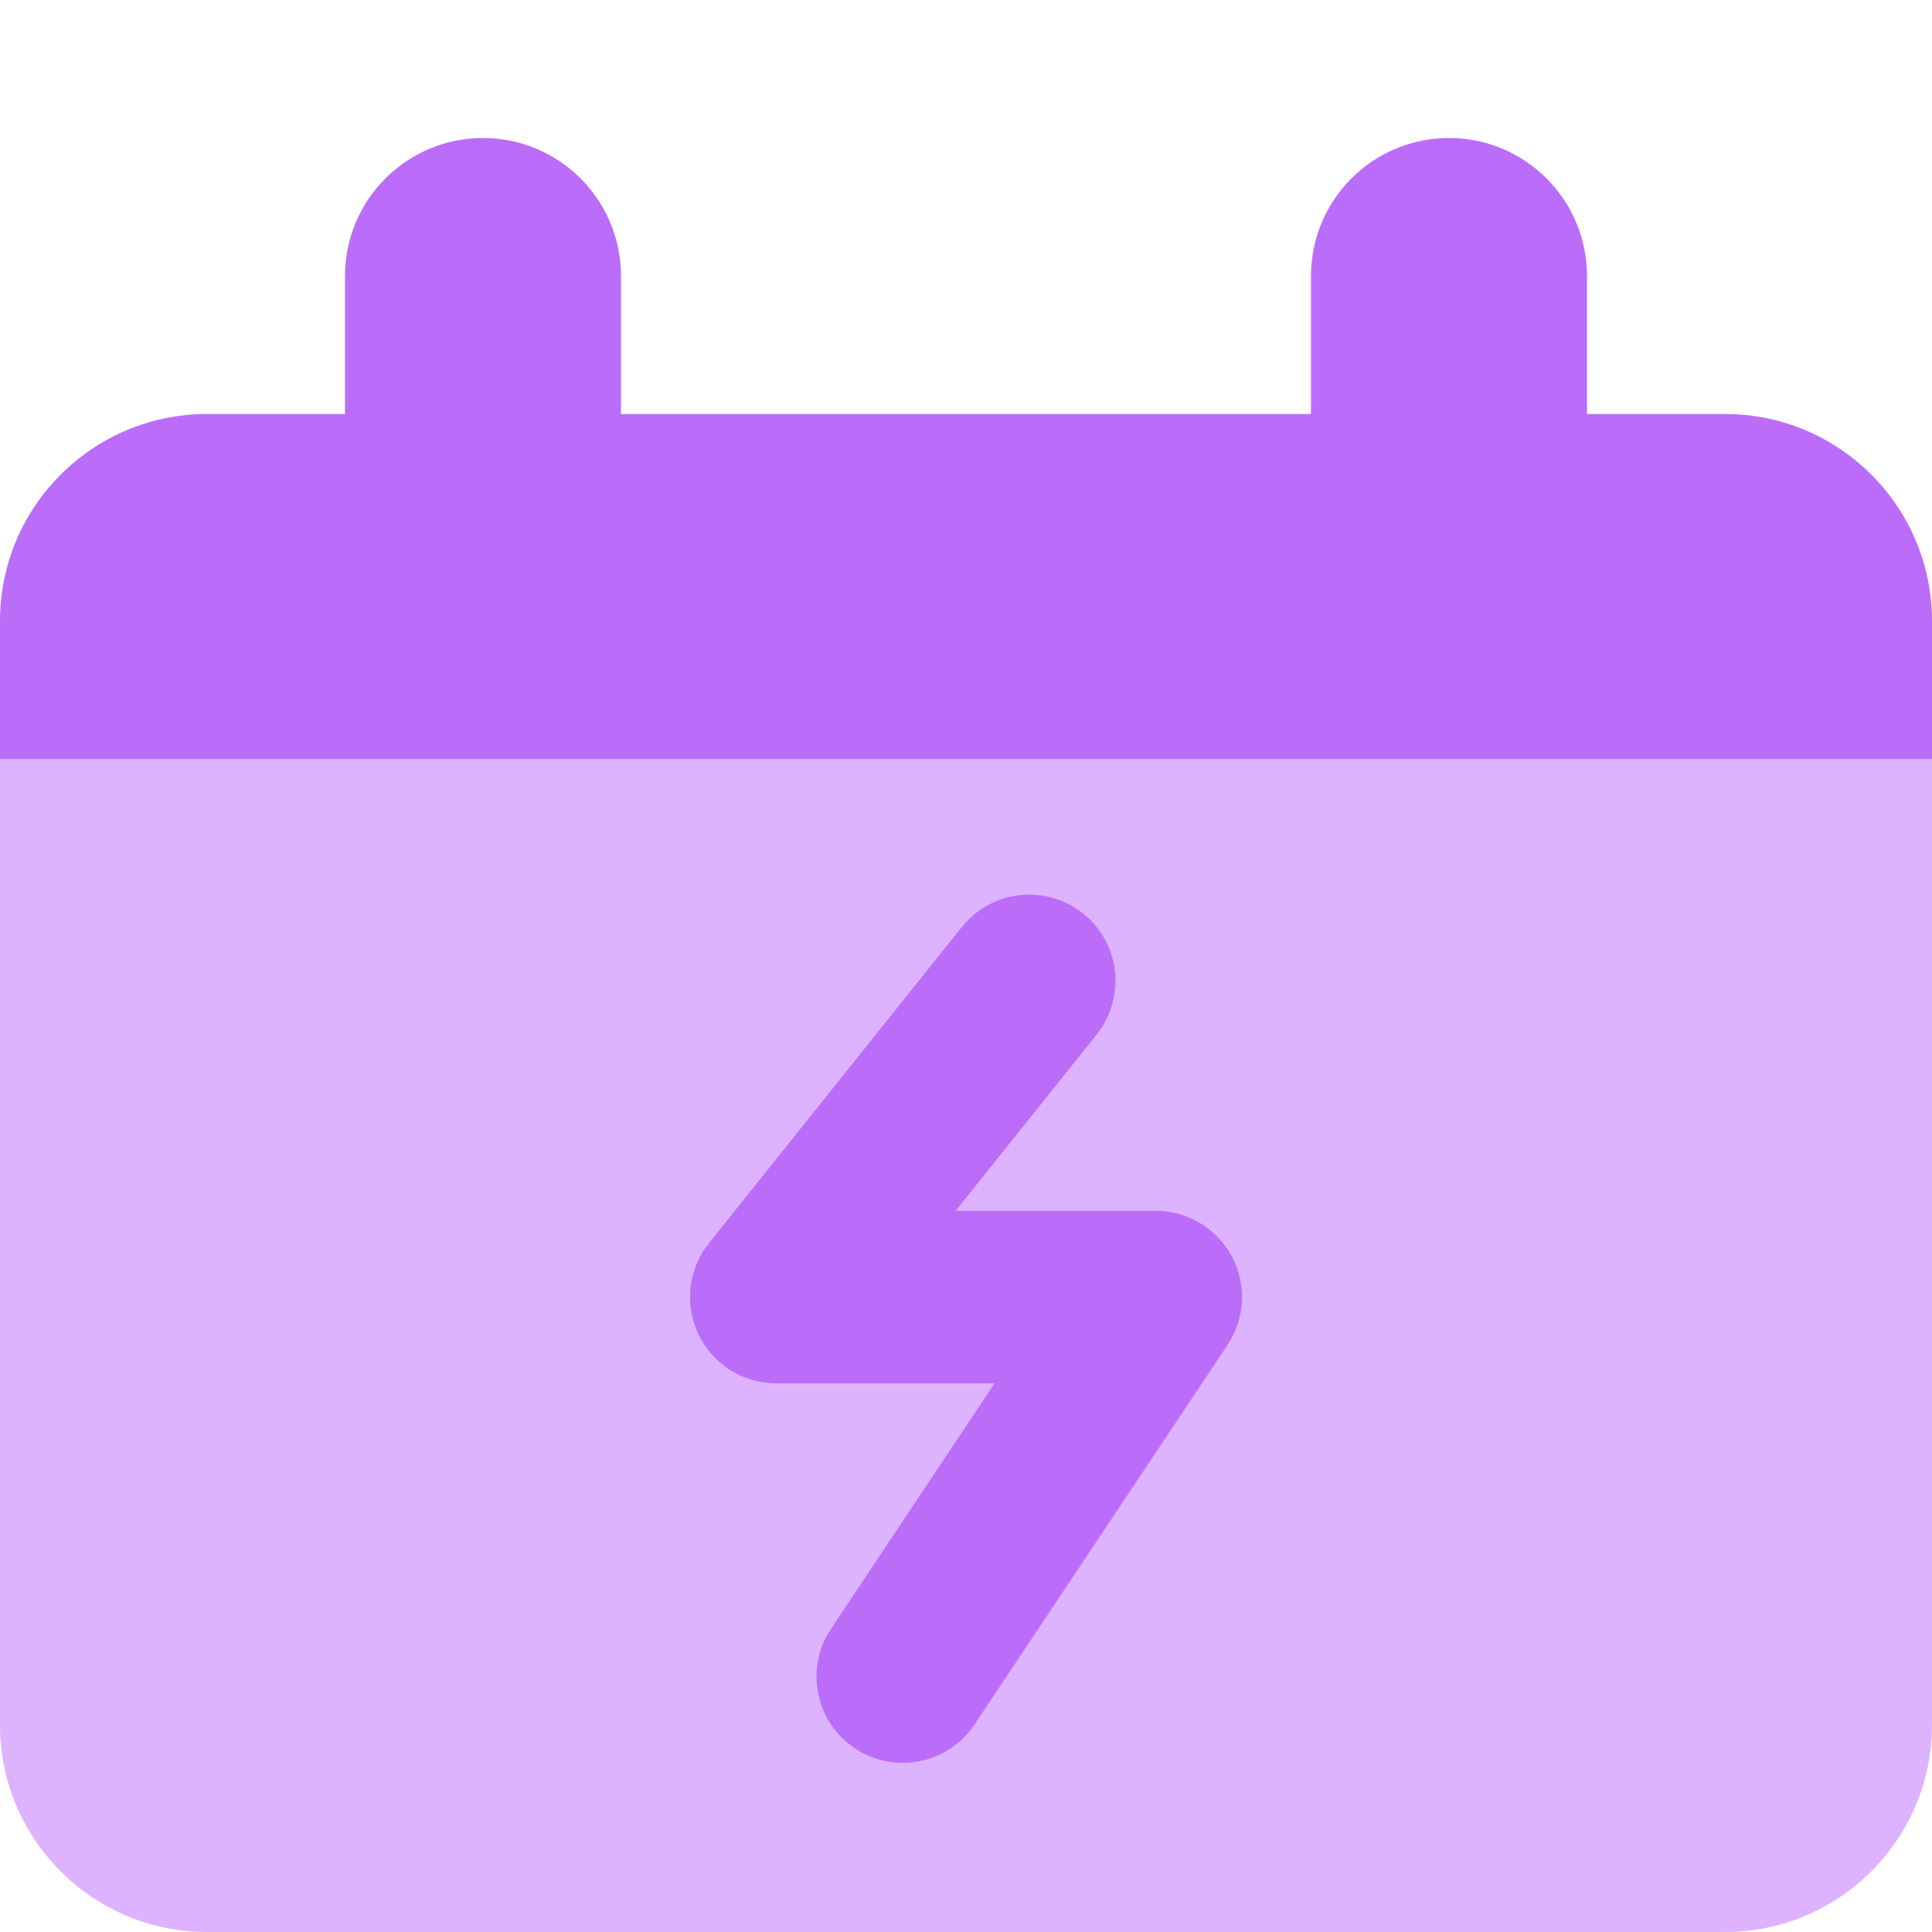 <svg width="14" height="14" viewBox="0 0 14 14" fill="none" xmlns="http://www.w3.org/2000/svg">
<path d="M1.5 3.5C0.672 3.5 0 4.172 0 5V12.5C0 13.328 0.672 14 1.5 14H12.5C13.328 14 14 13.328 14 12.5V5C14 4.172 13.328 3.5 12.5 3.5H1.5Z" fill="#DDB3FF"/>
<path fill-rule="evenodd" clip-rule="evenodd" d="M7.849 6.62C8.118 6.835 8.162 7.228 7.946 7.498L6.925 8.774H8.375C8.605 8.774 8.817 8.901 8.926 9.104C9.035 9.308 9.023 9.554 8.895 9.746L7.062 12.496C6.87 12.783 6.482 12.861 6.195 12.669C5.908 12.478 5.83 12.09 6.022 11.803L7.207 10.024H5.625C5.385 10.024 5.166 9.887 5.062 9.67C4.958 9.453 4.987 9.196 5.137 9.009L6.97 6.717C7.186 6.448 7.579 6.404 7.849 6.62Z" fill="#BB6DF9"/>
<path fill-rule="evenodd" clip-rule="evenodd" d="M3.5 1C4.052 1 4.5 1.448 4.5 2V3H9.5V2C9.5 1.448 9.948 1 10.5 1C11.052 1 11.5 1.448 11.5 2V3H12.5C13.328 3 14 3.672 14 4.5V5.5H0V4.5C0 3.672 0.672 3 1.5 3H2.5V2C2.5 1.448 2.948 1 3.5 1Z" fill="#BB6DF9"/>
</svg>
